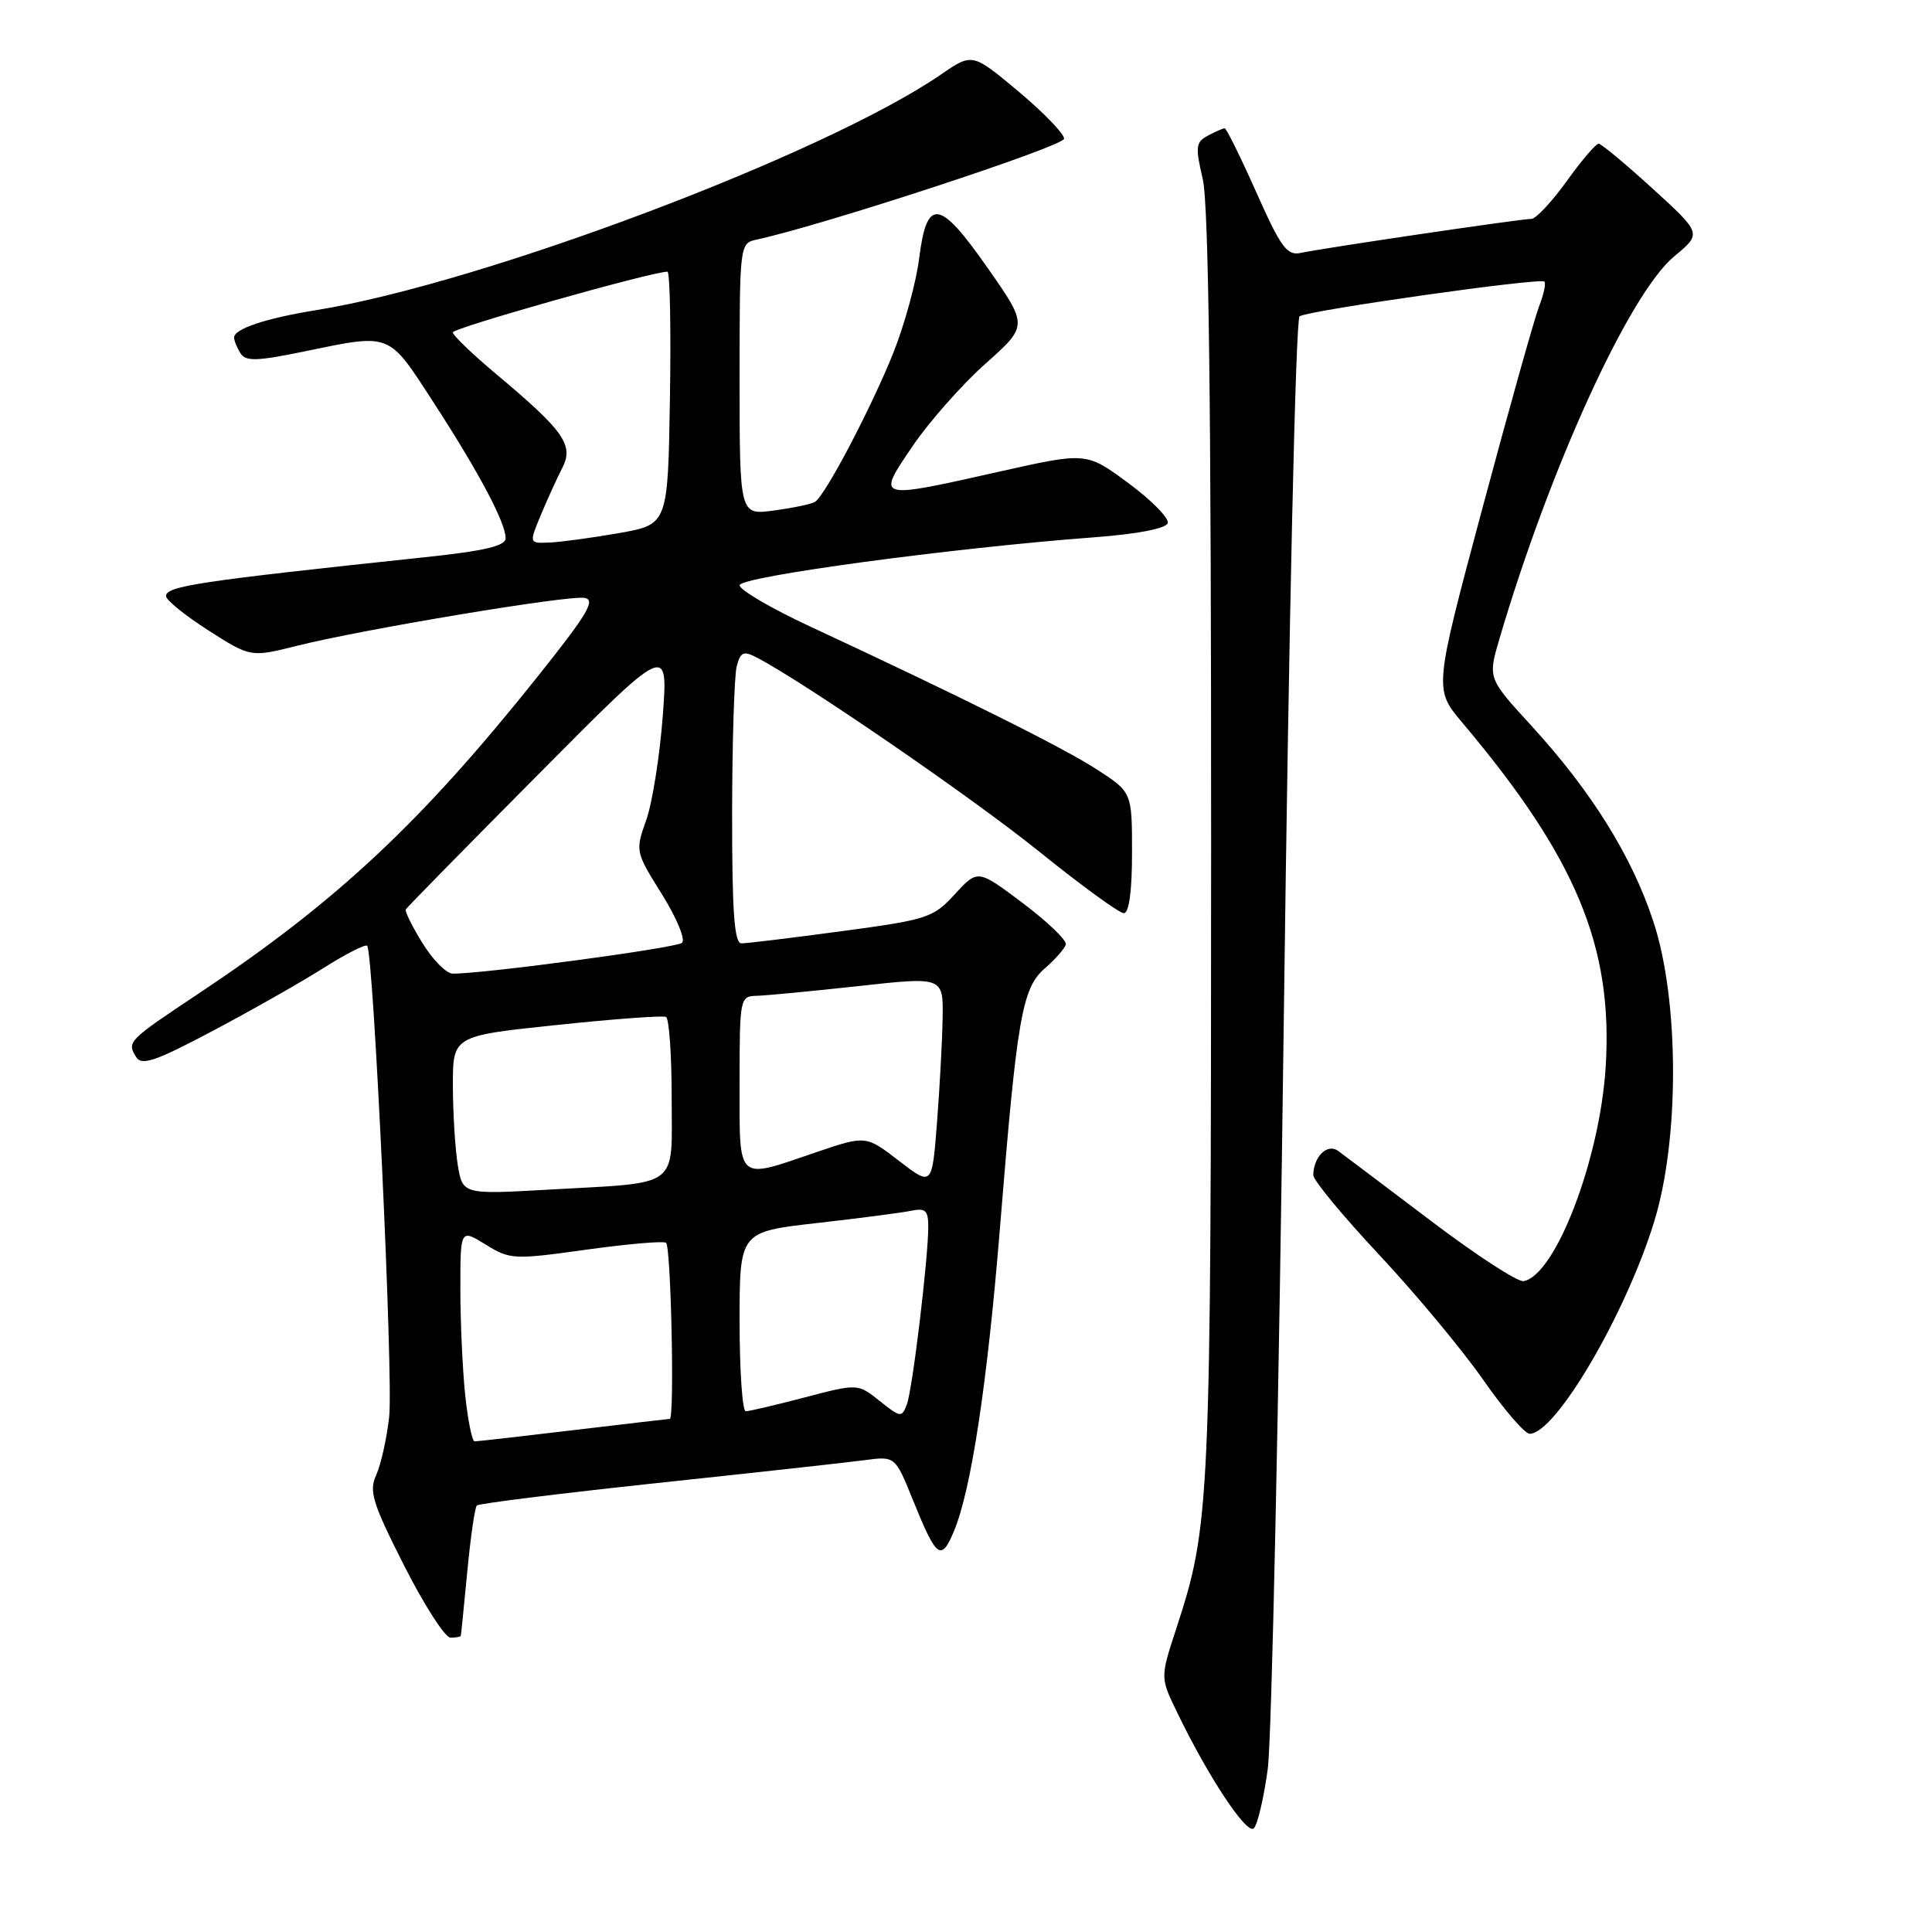 <?xml version="1.0" encoding="UTF-8" standalone="no"?>
<!DOCTYPE svg PUBLIC "-//W3C//DTD SVG 1.1//EN" "http://www.w3.org/Graphics/SVG/1.1/DTD/svg11.dtd" >
<svg xmlns="http://www.w3.org/2000/svg" xmlns:xlink="http://www.w3.org/1999/xlink" version="1.1" viewBox="0 0 256 256">
 <g >
 <path fill="currentColor"
d=" M 167.98 234.43 C 168.51 230.62 169.46 185.88 170.11 135.00 C 170.79 82.17 171.68 42.25 172.20 41.91 C 173.40 41.12 204.10 36.77 204.64 37.31 C 204.87 37.54 204.55 39.02 203.93 40.61 C 203.32 42.20 199.93 54.26 196.41 67.41 C 190.01 91.31 190.01 91.31 193.76 95.75 C 208.85 113.65 213.76 125.43 212.76 141.39 C 211.99 153.63 206.12 168.97 201.89 169.76 C 201.13 169.91 195.59 166.31 189.59 161.76 C 183.59 157.22 178.06 153.05 177.31 152.50 C 175.88 151.46 174.05 153.25 174.02 155.71 C 174.01 156.38 177.94 161.13 182.75 166.27 C 187.56 171.41 193.75 178.85 196.50 182.79 C 199.25 186.74 202.03 189.97 202.68 189.98 C 206.07 190.03 215.31 174.34 219.15 162.00 C 222.55 151.10 222.53 132.63 219.10 122.17 C 216.26 113.49 210.89 104.87 202.94 96.19 C 197.15 89.87 197.15 89.87 198.67 84.69 C 205.38 61.91 215.90 38.89 221.86 33.95 C 225.50 30.94 225.50 30.94 219.00 25.01 C 215.43 21.75 212.20 19.07 211.84 19.04 C 211.48 19.02 209.57 21.25 207.60 24.00 C 205.62 26.75 203.52 29.00 202.92 29.00 C 201.55 29.00 175.20 32.89 172.37 33.51 C 170.54 33.91 169.74 32.83 166.47 25.49 C 164.39 20.82 162.50 17.00 162.28 17.00 C 162.05 17.00 161.05 17.44 160.06 17.97 C 158.44 18.83 158.37 19.45 159.37 23.72 C 160.16 27.07 160.49 53.51 160.48 112.00 C 160.46 199.90 160.37 202.03 155.83 215.89 C 153.74 222.29 153.74 222.29 155.97 226.89 C 160.09 235.43 165.22 243.18 166.14 242.26 C 166.63 241.77 167.46 238.25 167.98 234.43 Z  M 61.06 216.75 C 61.10 216.61 61.48 212.78 61.92 208.23 C 62.35 203.68 62.92 199.75 63.18 199.49 C 63.44 199.22 74.20 197.89 87.08 196.51 C 99.96 195.14 112.32 193.78 114.55 193.48 C 118.61 192.94 118.61 192.94 120.95 198.72 C 124.10 206.51 124.70 206.96 126.41 202.87 C 128.69 197.41 130.83 183.30 132.51 162.57 C 134.76 134.79 135.43 130.93 138.44 128.32 C 139.82 127.12 141.08 125.69 141.23 125.15 C 141.38 124.61 138.81 122.14 135.53 119.67 C 129.56 115.18 129.56 115.18 126.53 118.48 C 123.65 121.62 122.91 121.86 111.50 123.39 C 104.90 124.28 98.94 125.00 98.25 125.00 C 97.30 125.00 97.00 120.89 97.01 107.75 C 97.02 98.26 97.30 89.50 97.62 88.27 C 98.14 86.35 98.52 86.20 100.36 87.17 C 106.76 90.53 128.85 105.71 137.66 112.81 C 143.25 117.32 148.31 121.00 148.91 121.00 C 149.61 121.00 150.00 118.09 150.00 112.98 C 150.00 104.96 150.00 104.96 145.25 101.90 C 140.72 98.98 127.38 92.34 107.25 82.97 C 102.16 80.60 98.00 78.16 98.00 77.55 C 98.00 76.41 126.11 72.61 144.92 71.20 C 150.68 70.77 154.49 70.04 154.73 69.32 C 154.94 68.68 152.61 66.30 149.54 64.03 C 143.96 59.91 143.96 59.91 132.61 62.45 C 115.97 66.19 116.10 66.22 120.92 59.12 C 123.12 55.88 127.46 50.97 130.57 48.20 C 136.22 43.16 136.22 43.16 130.90 35.55 C 124.48 26.35 122.81 26.11 121.79 34.25 C 121.40 37.39 119.86 43.01 118.38 46.73 C 115.47 54.00 109.35 65.67 107.99 66.50 C 107.54 66.79 105.10 67.30 102.58 67.64 C 98.00 68.27 98.00 68.27 98.00 50.25 C 98.00 32.38 98.02 32.23 100.25 31.75 C 109.02 29.86 141.00 19.37 141.00 18.38 C 141.00 17.72 138.26 14.89 134.92 12.09 C 128.84 7.01 128.84 7.01 124.67 9.88 C 109.32 20.42 63.90 37.55 41.93 41.09 C 35.25 42.16 30.99 43.58 31.02 44.73 C 31.02 45.15 31.41 46.09 31.87 46.82 C 32.56 47.91 34.05 47.86 40.31 46.57 C 51.89 44.18 51.38 43.98 57.40 53.25 C 63.45 62.57 67.00 69.26 67.00 71.31 C 67.00 72.34 64.22 73.00 56.25 73.84 C 26.27 77.02 22.00 77.66 22.00 78.99 C 22.00 79.51 24.52 81.55 27.61 83.53 C 33.22 87.11 33.22 87.11 39.40 85.56 C 48.07 83.39 75.10 78.88 77.42 79.22 C 78.99 79.45 77.92 81.27 71.31 89.56 C 55.82 108.99 44.60 119.48 26.38 131.61 C 16.94 137.89 16.79 138.04 18.03 140.05 C 18.78 141.25 20.56 140.64 28.22 136.58 C 33.32 133.88 39.91 130.14 42.86 128.27 C 45.81 126.41 48.41 125.08 48.65 125.32 C 49.49 126.16 52.13 182.59 51.57 187.71 C 51.25 190.58 50.48 194.05 49.86 195.42 C 48.86 197.60 49.33 199.10 53.55 207.45 C 56.21 212.70 58.98 217.00 59.69 217.00 C 60.41 217.00 61.03 216.89 61.06 216.75 Z  M 61.64 184.85 C 61.29 181.47 61.00 175.14 61.00 170.77 C 61.00 162.84 61.00 162.84 64.35 164.91 C 67.58 166.90 68.06 166.93 77.60 165.60 C 83.05 164.84 87.84 164.42 88.25 164.67 C 88.91 165.06 89.40 187.99 88.75 188.01 C 88.61 188.01 82.88 188.68 76.00 189.50 C 69.12 190.32 63.23 190.99 62.89 190.99 C 62.56 191.00 62.00 188.23 61.64 184.85 Z  M 116.57 185.64 C 113.66 183.32 113.66 183.32 106.65 185.16 C 102.79 186.17 99.27 187.00 98.82 187.00 C 98.37 187.00 98.00 181.65 98.00 175.11 C 98.00 163.22 98.00 163.22 108.25 162.06 C 113.89 161.42 119.51 160.69 120.75 160.43 C 122.62 160.04 123.00 160.40 123.00 162.52 C 123.00 166.74 120.92 184.03 120.17 186.06 C 119.50 187.87 119.34 187.85 116.57 185.64 Z  M 60.66 154.39 C 60.31 152.25 60.02 147.52 60.01 143.88 C 60.00 137.26 60.00 137.26 73.75 135.82 C 81.31 135.02 87.84 134.54 88.25 134.75 C 88.66 134.95 89.00 139.76 89.00 145.44 C 89.00 157.63 90.33 156.63 72.90 157.62 C 61.31 158.28 61.31 158.28 60.66 154.39 Z  M 119.11 153.81 C 114.73 150.44 114.73 150.44 108.11 152.69 C 97.48 156.32 98.00 156.79 98.00 143.50 C 98.00 132.26 98.05 132.00 100.25 131.95 C 101.49 131.92 107.56 131.34 113.75 130.66 C 125.00 129.42 125.00 129.42 124.90 134.96 C 124.85 138.01 124.51 144.25 124.15 148.84 C 123.50 157.19 123.50 157.19 119.11 153.81 Z  M 55.99 124.98 C 54.62 122.77 53.62 120.75 53.77 120.50 C 53.91 120.24 61.80 112.21 71.29 102.65 C 88.54 85.26 88.54 85.26 87.82 94.88 C 87.42 100.17 86.44 106.37 85.63 108.66 C 84.17 112.77 84.19 112.87 87.70 118.48 C 89.65 121.60 90.86 124.50 90.37 124.93 C 89.61 125.61 64.01 129.05 59.99 129.01 C 59.15 129.01 57.35 127.19 55.99 124.98 Z  M 71.66 68.25 C 72.52 66.19 73.80 63.37 74.51 61.99 C 76.06 58.98 74.73 57.09 65.75 49.57 C 62.59 46.92 60.00 44.43 60.00 44.04 C 60.00 43.46 86.37 36.00 88.44 36.00 C 88.77 36.00 88.92 43.54 88.77 52.75 C 88.50 69.50 88.50 69.50 82.00 70.64 C 78.42 71.27 74.29 71.83 72.80 71.89 C 70.10 72.00 70.10 72.00 71.66 68.25 Z "/>
</g>
</svg>
